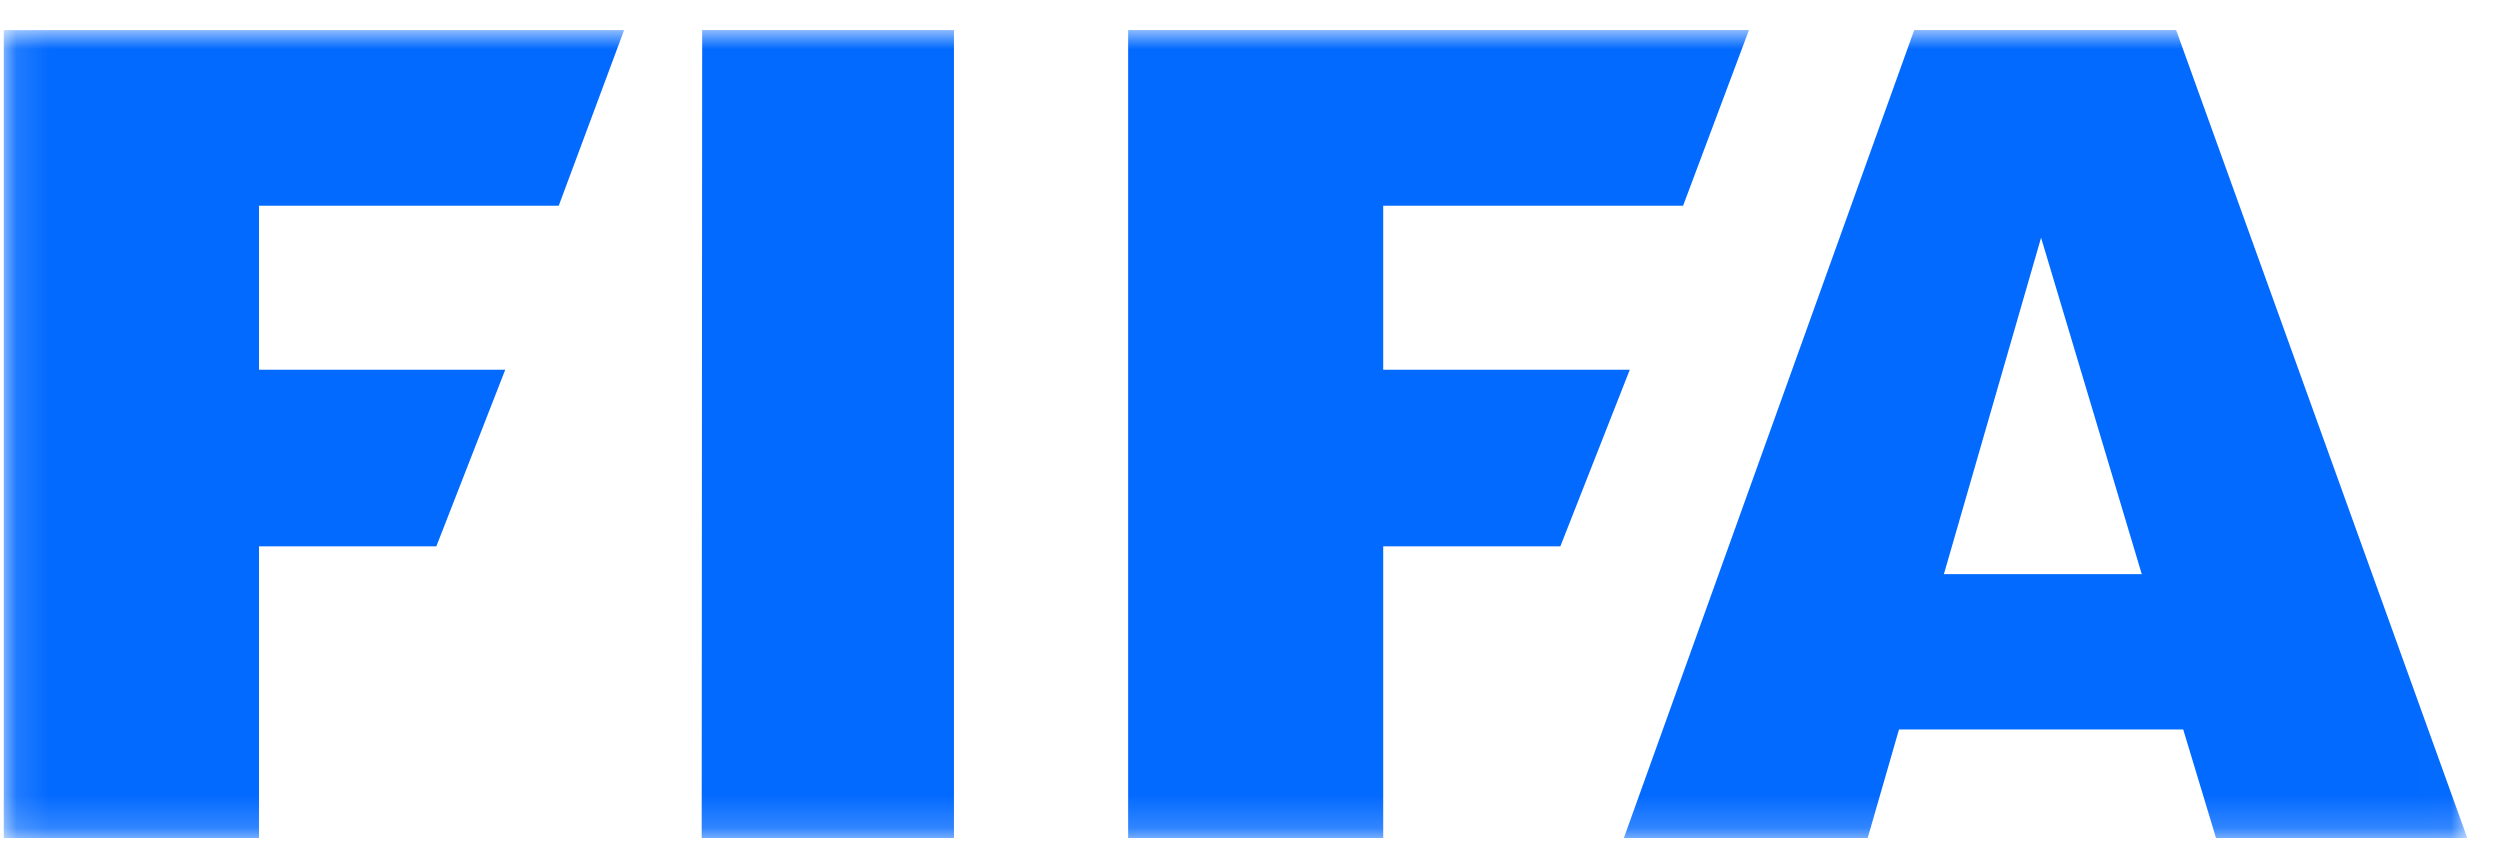 <svg width="77" height="26" viewBox="0 0 77 26" fill="none" xmlns="http://www.w3.org/2000/svg">
<g clip-path="url(#clip0_1_5929)">
<g clip-path="url(#clip1_1_5929)">
<g clip-path="url(#clip2_1_5929)">
<mask id="mask0_1_5929" style="mask-type:luminance" maskUnits="userSpaceOnUse" x="0" y="0" width="76" height="26">
<path d="M75.994 0.925H0.116V25.815H75.994V0.925Z" fill="white"/>
</mask>
<g mask="url(#mask0_1_5929)">
<path fill-rule="evenodd" clip-rule="evenodd" d="M0.116 0.926V25.813H7.977V16.827H13.439L15.562 11.387H7.977V6.337H17.209L19.223 0.926H0.116Z" fill="#036AFF"/>
<path fill-rule="evenodd" clip-rule="evenodd" d="M21.627 0.925L21.612 25.812H29.382V0.925H21.627Z" fill="#036AFF"/>
<path fill-rule="evenodd" clip-rule="evenodd" d="M59.872 17.683L62.865 7.321L65.966 17.683H59.872ZM67.025 0.925H58.958L50.013 25.815H57.523L58.489 22.468H67.243L68.255 25.815H75.994L67.025 0.925Z" fill="#036AFF"/>
<path fill-rule="evenodd" clip-rule="evenodd" d="M34.747 0.925V25.812H42.603V16.827H48.059L50.198 11.387H42.603V6.337H51.839L53.868 0.925H34.747Z" fill="#036AFF"/>
</g>
</g>
</g>
</g>
<defs>
<clipPath id="clip0_1_5929">
<rect width="76.66" height="25" fill="white" transform="translate(0.09 0.87)"/>
</clipPath>
<clipPath id="clip1_1_5929">
<rect width="76.66" height="25" fill="white" transform="translate(0.09 0.87)"/>
</clipPath>
<clipPath id="clip2_1_5929">
<rect width="76.66" height="24.89" fill="white" transform="translate(0.09 0.925)"/>
</clipPath>
</defs>
</svg>
